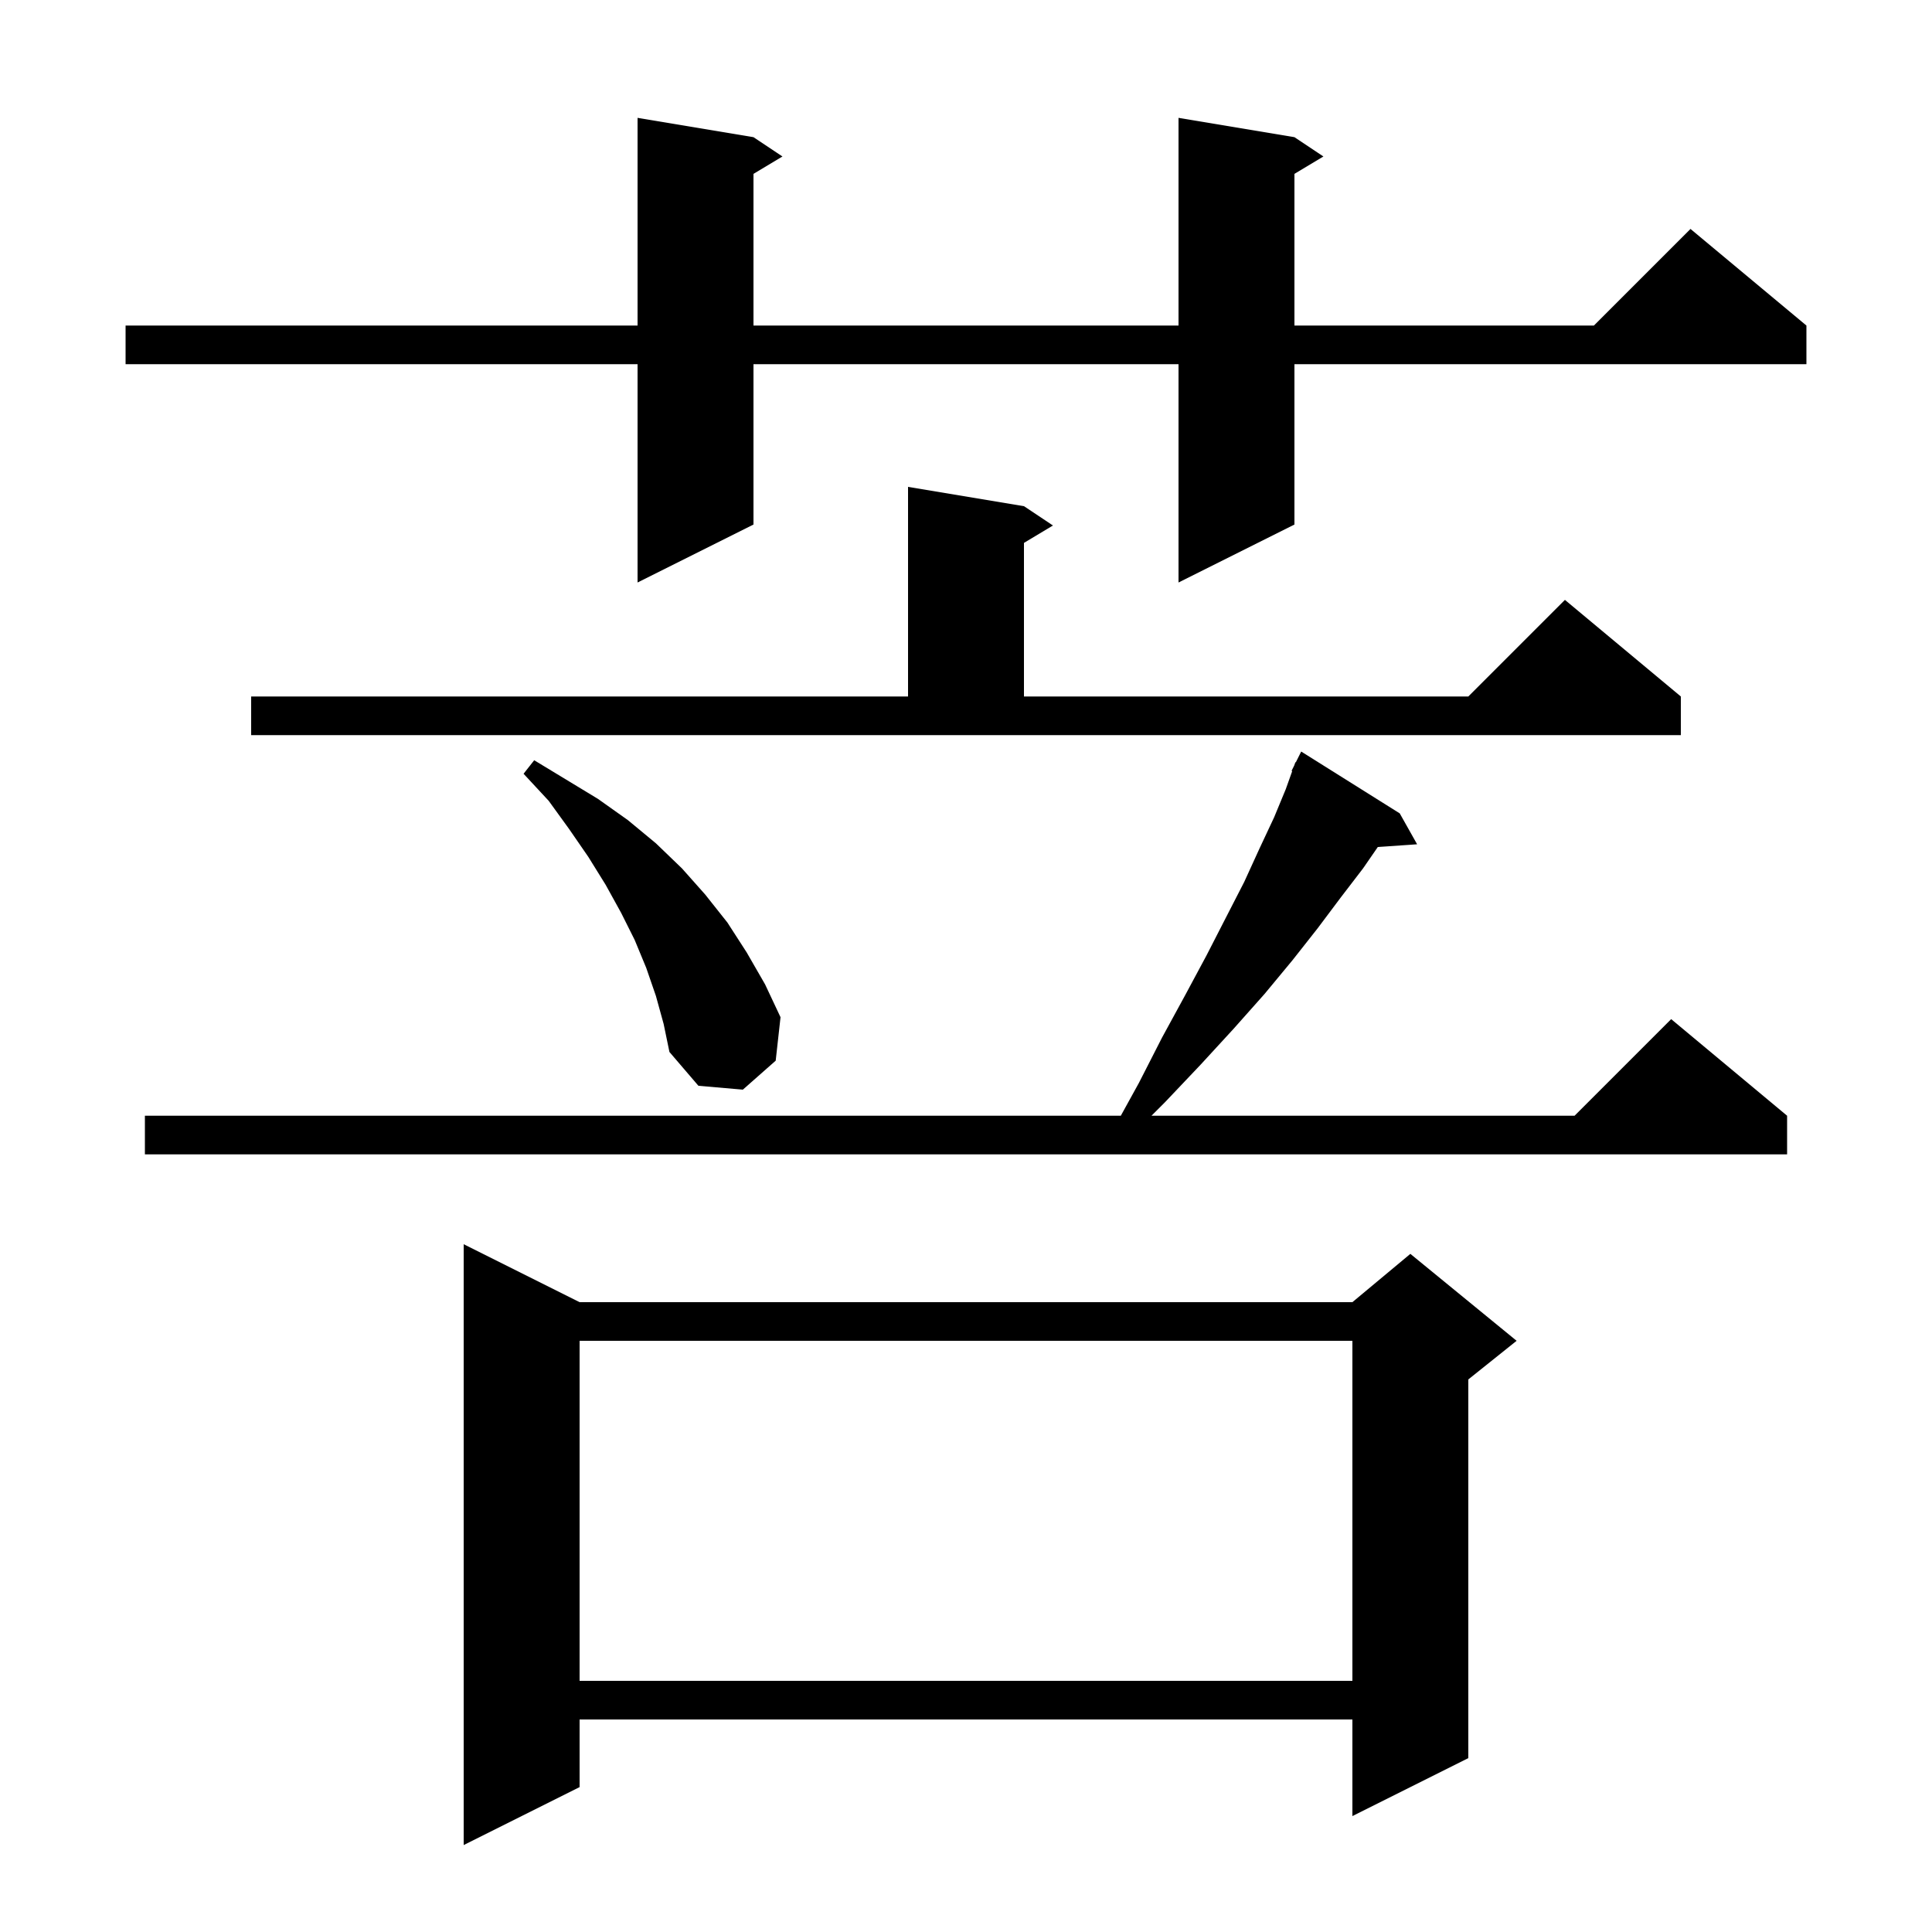 <svg xmlns="http://www.w3.org/2000/svg" xmlns:xlink="http://www.w3.org/1999/xlink" version="1.1" baseProfile="full" viewBox="0 0 200 200" width="200" height="200">
<g fill="black">
<path d="M 60.0 134.8 L 140.0 134.8 L 146.0 129.8 L 157.0 138.8 L 152.0 142.8 L 152.0 182.0 L 140.0 188.0 L 140.0 178.0 L 60.0 178.0 L 60.0 185.0 L 48.0 191.0 L 48.0 128.8 Z M 60.0 138.8 L 60.0 174.0 L 140.0 174.0 L 140.0 138.8 Z M 144.9 84.2 L 146.7 87.4 L 142.631 87.681 L 141.1 89.9 L 138.8 92.9 L 136.4 96.1 L 133.8 99.4 L 130.9 102.9 L 127.7 106.5 L 124.3 110.2 L 120.6 114.1 L 119.2 115.5 L 163.0 115.5 L 173.0 105.5 L 185.0 115.5 L 185.0 119.5 L 15.0 119.5 L 15.0 115.5 L 116.027 115.5 L 117.9 112.1 L 120.3 107.4 L 122.7 103.0 L 124.9 98.9 L 126.9 95.0 L 128.8 91.3 L 130.4 87.8 L 131.9 84.6 L 133.1 81.7 L 133.769 79.827 L 133.7 79.8 L 133.975 79.25 L 134.1 78.9 L 134.14 78.92 L 134.7 77.8 Z M 67.9 103.1 L 66.9 100.2 L 65.7 97.3 L 64.3 94.5 L 62.7 91.6 L 60.9 88.7 L 58.9 85.8 L 56.8 82.9 L 54.2 80.1 L 55.3 78.7 L 61.9 82.7 L 65.0 84.9 L 67.9 87.3 L 70.6 89.9 L 73.0 92.6 L 75.3 95.5 L 77.3 98.6 L 79.2 101.9 L 80.8 105.3 L 80.3 109.8 L 76.9 112.8 L 72.3 112.4 L 69.3 108.9 L 68.7 106.0 Z M 26.0 72.1 L 94.0 72.1 L 94.0 50.4 L 106.0 52.4 L 109.0 54.4 L 106.0 56.2 L 106.0 72.1 L 152.0 72.1 L 162.0 62.1 L 174.0 72.1 L 174.0 76.1 L 26.0 76.1 Z M 134.0 14.2 L 137.0 16.2 L 134.0 18.0 L 134.0 33.7 L 165.0 33.7 L 175.0 23.7 L 187.0 33.7 L 187.0 37.7 L 134.0 37.7 L 134.0 54.3 L 122.0 60.3 L 122.0 37.7 L 78.0 37.7 L 78.0 54.3 L 66.0 60.3 L 66.0 37.7 L 13.0 37.7 L 13.0 33.7 L 66.0 33.7 L 66.0 12.2 L 78.0 14.2 L 81.0 16.2 L 78.0 18.0 L 78.0 33.7 L 122.0 33.7 L 122.0 12.2 Z " />
</g>
</svg>
